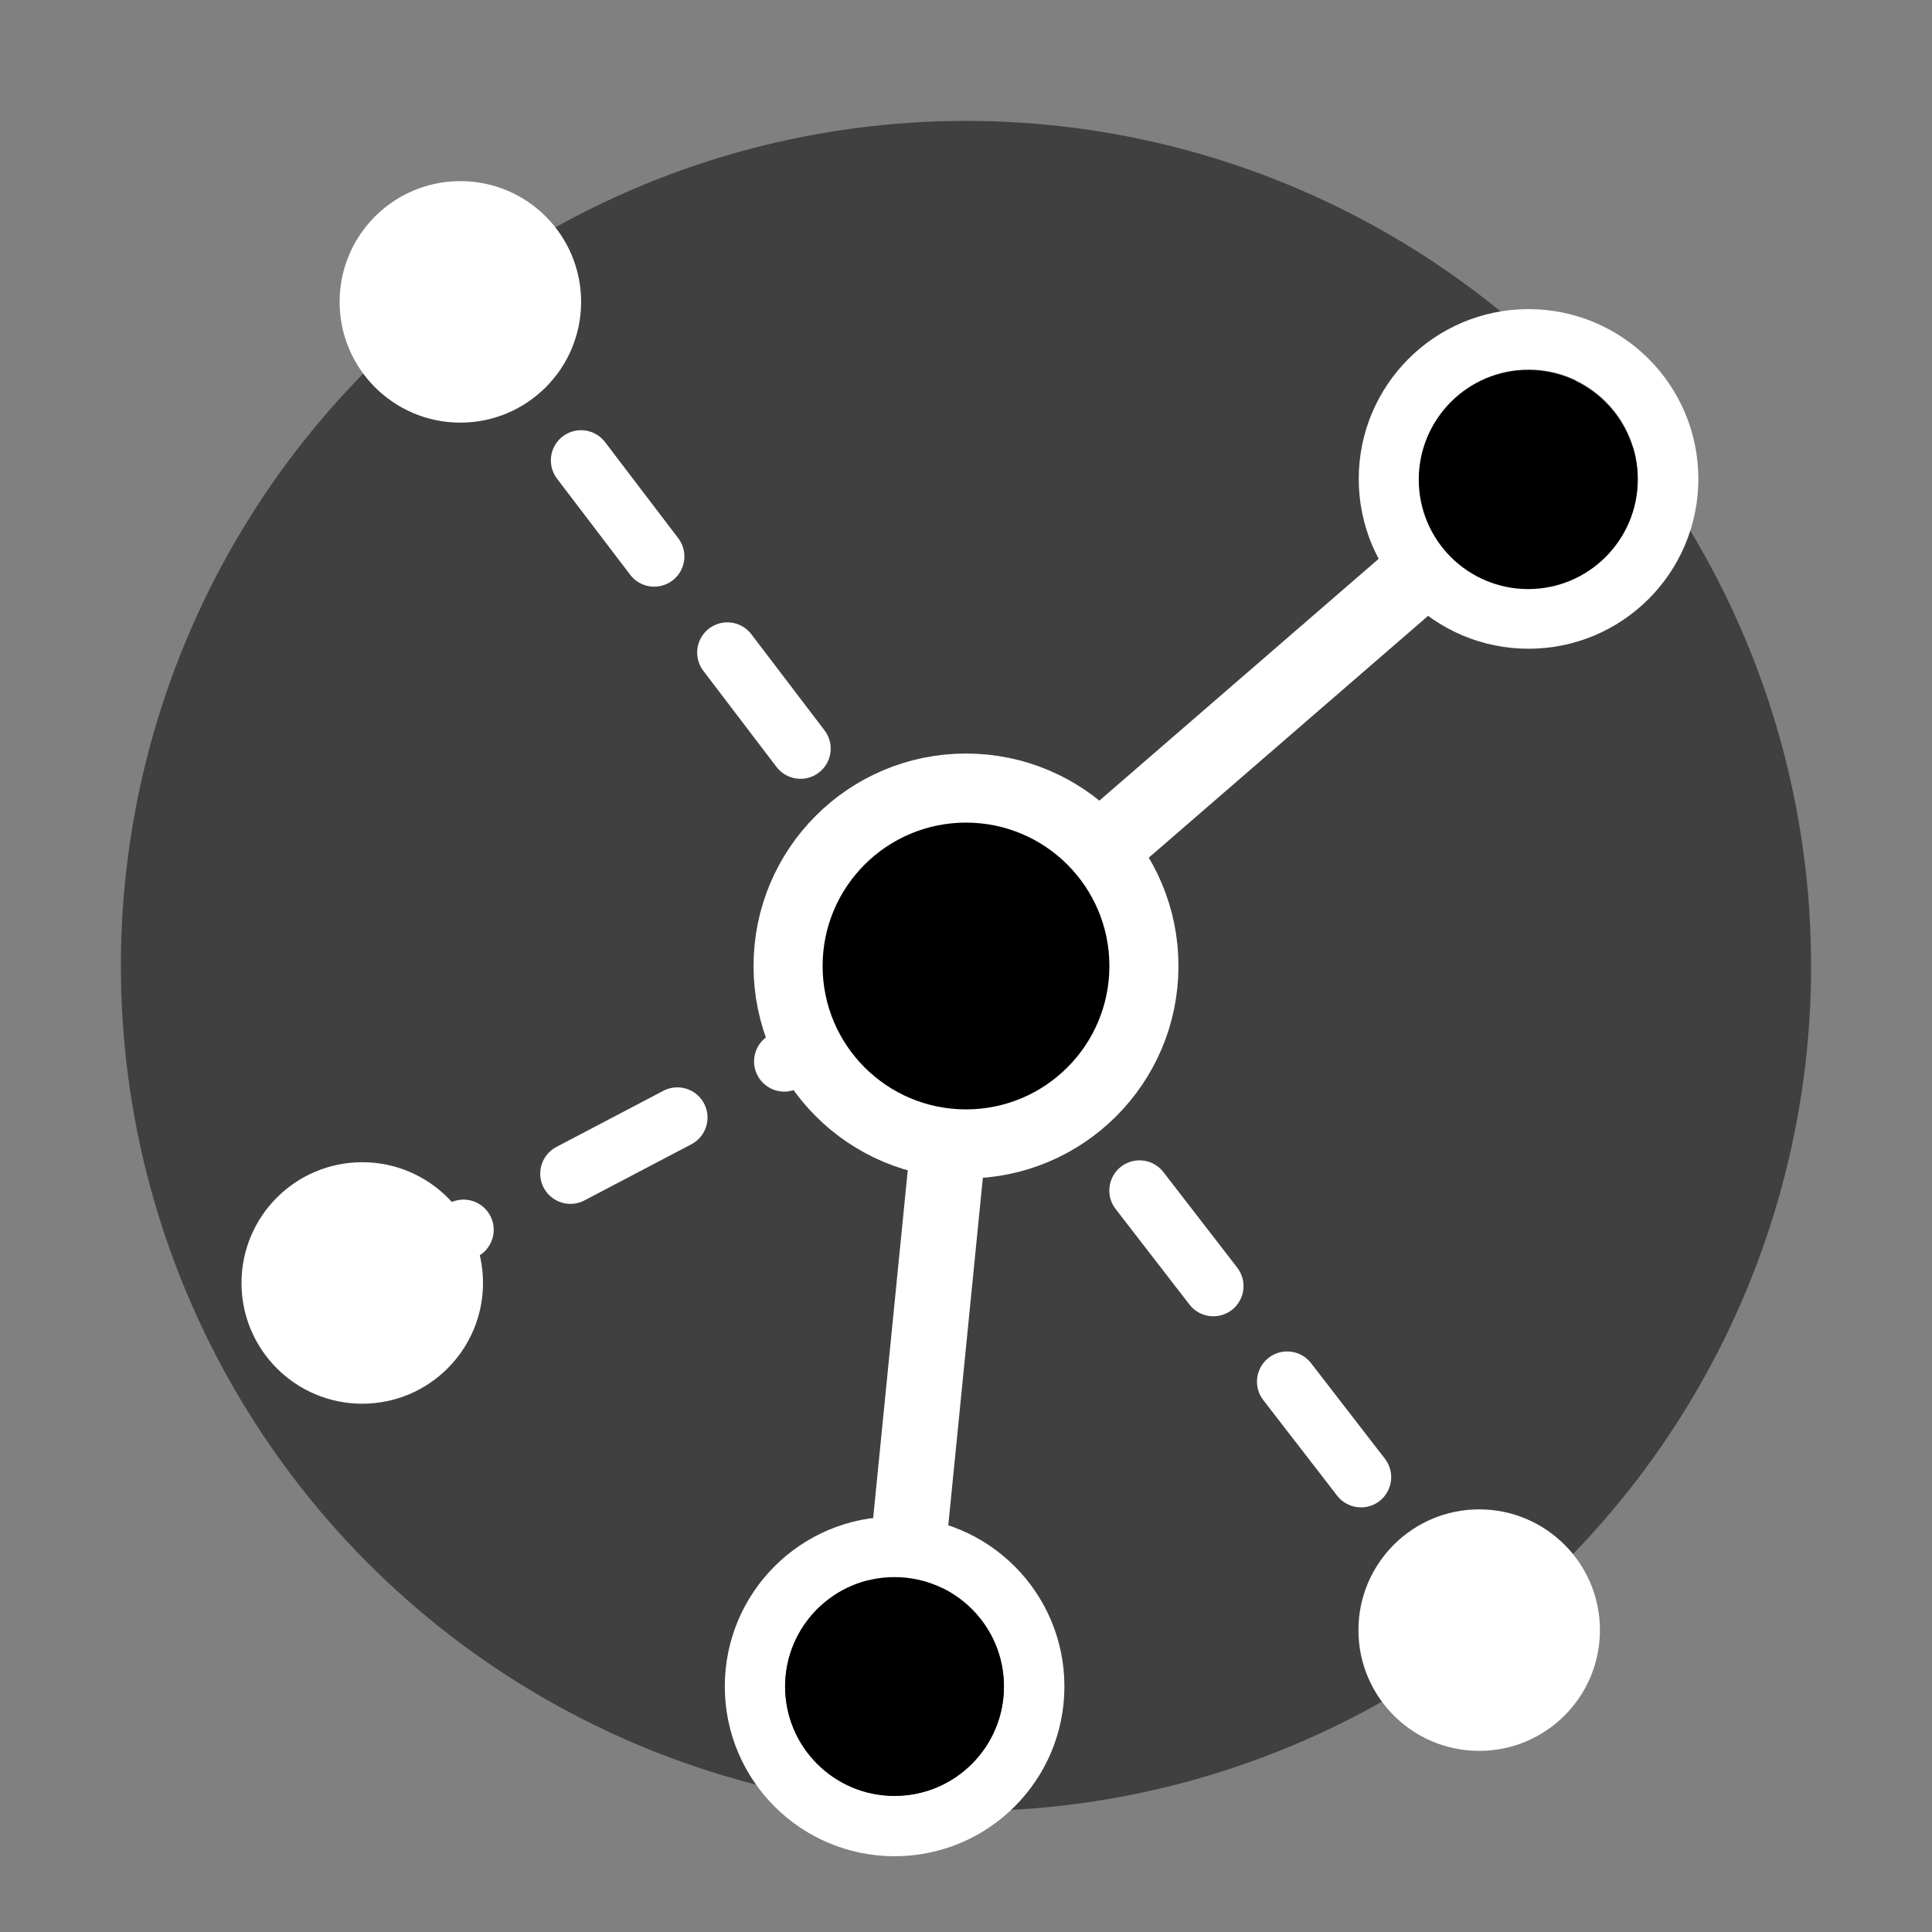<?xml version="1.0" encoding="UTF-8" standalone="no"?>
<!-- Creator: CorelDRAW X7 -->

<svg
   xmlns:osb="http://www.openswatchbook.org/uri/2009/osb"
   xmlns:dc="http://purl.org/dc/elements/1.1/"
   xmlns:cc="http://creativecommons.org/ns#"
   xmlns:rdf="http://www.w3.org/1999/02/22-rdf-syntax-ns#"
   xmlns:svg="http://www.w3.org/2000/svg"
   xmlns="http://www.w3.org/2000/svg"
   xmlns:sodipodi="http://sodipodi.sourceforge.net/DTD/sodipodi-0.dtd"
   xmlns:inkscape="http://www.inkscape.org/namespaces/inkscape"
   sodipodi:docname="dcs-dark.svg"
   inkscape:version="0.91 r13725"
   id="svg2"
   viewBox="0 0 7224.889 7224.889"
   style="fill-rule:evenodd"
   version="1.1"
   height="256"
   width="256"
   xml:space="preserve"><rect x="0" y="0" width="7224.889" height="7224.889" fill="#808080" stroke="none"/><sodipodi:namedview
     inkscape:guide-bbox="true"
     showguides="true"
     fit-margin-bottom="0"
     fit-margin-right="0"
     fit-margin-left="0"
     fit-margin-top="0"
     inkscape:current-layer="svg2"
     inkscape:window-maximized="1"
     inkscape:window-y="420"
     inkscape:window-x="2160"
     inkscape:cy="108.82485"
     inkscape:cx="114.92978"
     inkscape:zoom="3.3710936"
     showgrid="false"
     id="namedview260"
     inkscape:window-height="1051"
     inkscape:window-width="1920"
     inkscape:pageshadow="2"
     inkscape:pageopacity="0"
     guidetolerance="10"
     gridtolerance="10"
     objecttolerance="10000"
     borderopacity="1"
     bordercolor="#666666"
     pagecolor="#ffffff"><sodipodi:guide
       position="0,0"
       orientation="0,256"
       id="guide9177" /><sodipodi:guide
       position="7224.889,0"
       orientation="-256,0"
       id="guide9179" /><sodipodi:guide
       position="7224.889,7224.889"
       orientation="0,-256"
       id="guide9181" /><sodipodi:guide
       position="0,7224.889"
       orientation="256,0"
       id="guide9183" /><sodipodi:guide
       position="0,3612.444"
       orientation="0,1"
       id="guide9185"
       inkscape:label=""
       inkscape:color="rgb(0,0,255)" /><sodipodi:guide
       position="3612.444,0"
       orientation="1,0"
       id="guide9187"
       inkscape:label=""
       inkscape:color="rgb(0,0,255)" /><sodipodi:guide
       position="552.541,6096"
       orientation="0,90.178"
       id="guide9283" /><sodipodi:guide
       position="1721.555,6931.875"
       orientation="67.634,0"
       id="guide9285" /><sodipodi:guide
       position="1354.667,3918.016"
       orientation="67.634,0"
       id="guide9287" /><sodipodi:guide
       position="452.079,2427.111"
       orientation="0,90.178"
       id="guide9289" /><sodipodi:guide
       position="1674.366,917.223"
       orientation="0,90.178"
       id="guide9291" /><sodipodi:guide
       position="3344.334,2226.907"
       orientation="67.634,0"
       id="guide9293" /><sodipodi:guide
       position="4018.478,1128.889"
       orientation="0,90.178"
       id="guide9295" /><sodipodi:guide
       position="5531.556,3131.064"
       orientation="67.634,0"
       id="guide9297" /><sodipodi:guide
       position="4504.044,5432.778"
       orientation="0,90.178"
       id="guide9299" /><sodipodi:guide
       position="5715,7584.878"
       orientation="67.634,0"
       id="guide9301" /></sodipodi:namedview><defs
     id="defs4"><linearGradient
       id="linearGradient9657"
       osb:paint="solid"><stop
         style="stop-color:#c4c4c4;stop-opacity:1;"
         offset="0"
         id="stop9659" /></linearGradient><style
       type="text/css"
       id="style6">
    .fil2 {fill:black}
    .fil4 {fill:black}
    .fil0 {fill:#333333}
    .fil1 {fill:#999999}
    .fil9 {fill:#E6E6E6}
    .fil8 {fill:white}
    .fil7 {fill:white}
    .fil6 {fill:#CC292B}
    .fil3 {fill:#D12421}
    .fil5 {fill:#CC292B}
   </style></defs><circle
     style="fill:#404040;fill-opacity:1;fill-rule:nonzero;stroke:none;stroke-width:44.676;stroke-linecap:round;stroke-miterlimit:4;stroke-dasharray:0, 44.676, 89.352, 134.027, 178.703, 223.379, 268.055, 312.73, 357.406, 402.082, 446.758, 491.434, 536.109, 580.785, 625.461;stroke-dashoffset:0;stroke-opacity:1"
     id="path8211"
     cx="3612.444"
     cy="3612.444"
     r="3160.366" /><circle
     style="fill:#ffffff;fill-opacity:1;fill-rule:nonzero;stroke:none;stroke-width:1;stroke-miterlimit:4;stroke-dasharray:none;stroke-dashoffset:0;stroke-opacity:1"
     id="path9127"
     cx="1721.555"
     cy="1128.889"
     r="451.556" /><circle
     style="fill:#ffffff;fill-opacity:1;fill-rule:nonzero;stroke:none;stroke-width:1;stroke-miterlimit:4;stroke-dasharray:none;stroke-dashoffset:0;stroke-opacity:1"
     id="path9127-3"
     cx="1354.667"
     cy="4797.777"
     r="451.556" /><circle
     style="fill:#ffffff;fill-opacity:1;fill-rule:nonzero;stroke:none;stroke-width:1;stroke-miterlimit:4;stroke-dasharray:none;stroke-dashoffset:0;stroke-opacity:1"
     id="path9127-6"
     cx="5531.555"
     cy="6095.999"
     r="451.556" /><ellipse
     style="fill:none;fill-opacity:1;fill-rule:nonzero;stroke:#ffffff;stroke-width:226.177;stroke-miterlimit:4;stroke-dasharray:none;stroke-dashoffset:0;stroke-opacity:1"
     id="path9127-7"
     cx="5716.121"
     cy="1790.991"
     rx="521.912"
     ry="521.912" /><ellipse
     style="fill:none;fill-opacity:1;fill-rule:nonzero;stroke:#ffffff;stroke-width:226.177;stroke-miterlimit:4;stroke-dasharray:none;stroke-dashoffset:0;stroke-opacity:1"
     id="path9127-7-5"
     cx="3345.454"
     cy="6306.545"
     rx="521.912"
     ry="521.912" /><circle
     style="fill:none;fill-opacity:1;fill-rule:nonzero;stroke:#ffffff;stroke-width:282.222;stroke-miterlimit:4;stroke-dasharray:none;stroke-dashoffset:0;stroke-opacity:1"
     id="path9127-7-3"
     cx="3612.444"
     cy="3612.444"
     r="653.395" /><path
     style="fill:none;fill-rule:evenodd;stroke:#ffffff;stroke-width:225.778;stroke-linecap:round;stroke-linejoin:miter;stroke-opacity:1;stroke-miterlimit:4;stroke-dasharray:451.556, 451.556;stroke-dashoffset:158.044"
     d="M 1721.555,1128.889 3612.444,3612.444"
     id="path9303"
     inkscape:connector-curvature="0" /><path
     style="fill:none;fill-rule:evenodd;stroke:#ffffff;stroke-width:225.778;stroke-linecap:round;stroke-linejoin:miter;stroke-opacity:1;stroke-miterlimit:4;stroke-dasharray:451.556, 451.556;stroke-dashoffset:587.021"
     d="M 3612.444,3612.444 1354.667,4797.777"
     id="path9305"
     inkscape:connector-curvature="0" /><path
     style="fill:none;fill-rule:evenodd;stroke:#ffffff;stroke-width:282.222;stroke-linecap:butt;stroke-linejoin:miter;stroke-opacity:1;stroke-miterlimit:4;stroke-dasharray:none"
     d="M 3612.444,3612.444 5715,1792.111"
     id="path9307"
     inkscape:connector-curvature="0" /><path
     style="fill:none;fill-rule:evenodd;stroke:#ffffff;stroke-width:225.778;stroke-linecap:round;stroke-linejoin:miter;stroke-opacity:1;stroke-miterlimit:4;stroke-dasharray:451.556, 451.556;stroke-dashoffset:745.066"
     d="m 3612.444,3612.444 1919.111,2483.555"
     id="path9309"
     inkscape:connector-curvature="0" /><path
     style="fill:none;fill-rule:evenodd;stroke:#ffffff;stroke-width:282.222;stroke-linecap:butt;stroke-linejoin:miter;stroke-opacity:1;stroke-miterlimit:4;stroke-dasharray:none"
     d="M 3612.444,3612.444 3344.334,6307.666"
     id="path9311"
     inkscape:connector-curvature="0" /><circle
     style="fill:#000000;fill-opacity:1;fill-rule:nonzero;stroke:none;stroke-width:225.778;stroke-miterlimit:4;stroke-dasharray:none;stroke-dashoffset:0;stroke-opacity:1"
     id="path9197"
     cx="3612.444"
     cy="3612.444"
     r="536.222" /><circle
     style="fill:#000000;fill-opacity:1;fill-rule:nonzero;stroke:none;stroke-width:8;stroke-linecap:round;stroke-miterlimit:4;stroke-dasharray:16, 16;stroke-dashoffset:26.4;stroke-opacity:1"
     id="path9313"
     cx="3345.057"
     cy="6306.942"
     r="409.222" /><circle
     style="fill:#000000;fill-opacity:1;fill-rule:nonzero;stroke:none;stroke-width:8;stroke-linecap:round;stroke-miterlimit:4;stroke-dasharray:16, 16;stroke-dashoffset:26.4;stroke-opacity:1"
     id="path9313-9"
     cx="5714.82"
     cy="1793.664"
     r="409.222" /></svg>